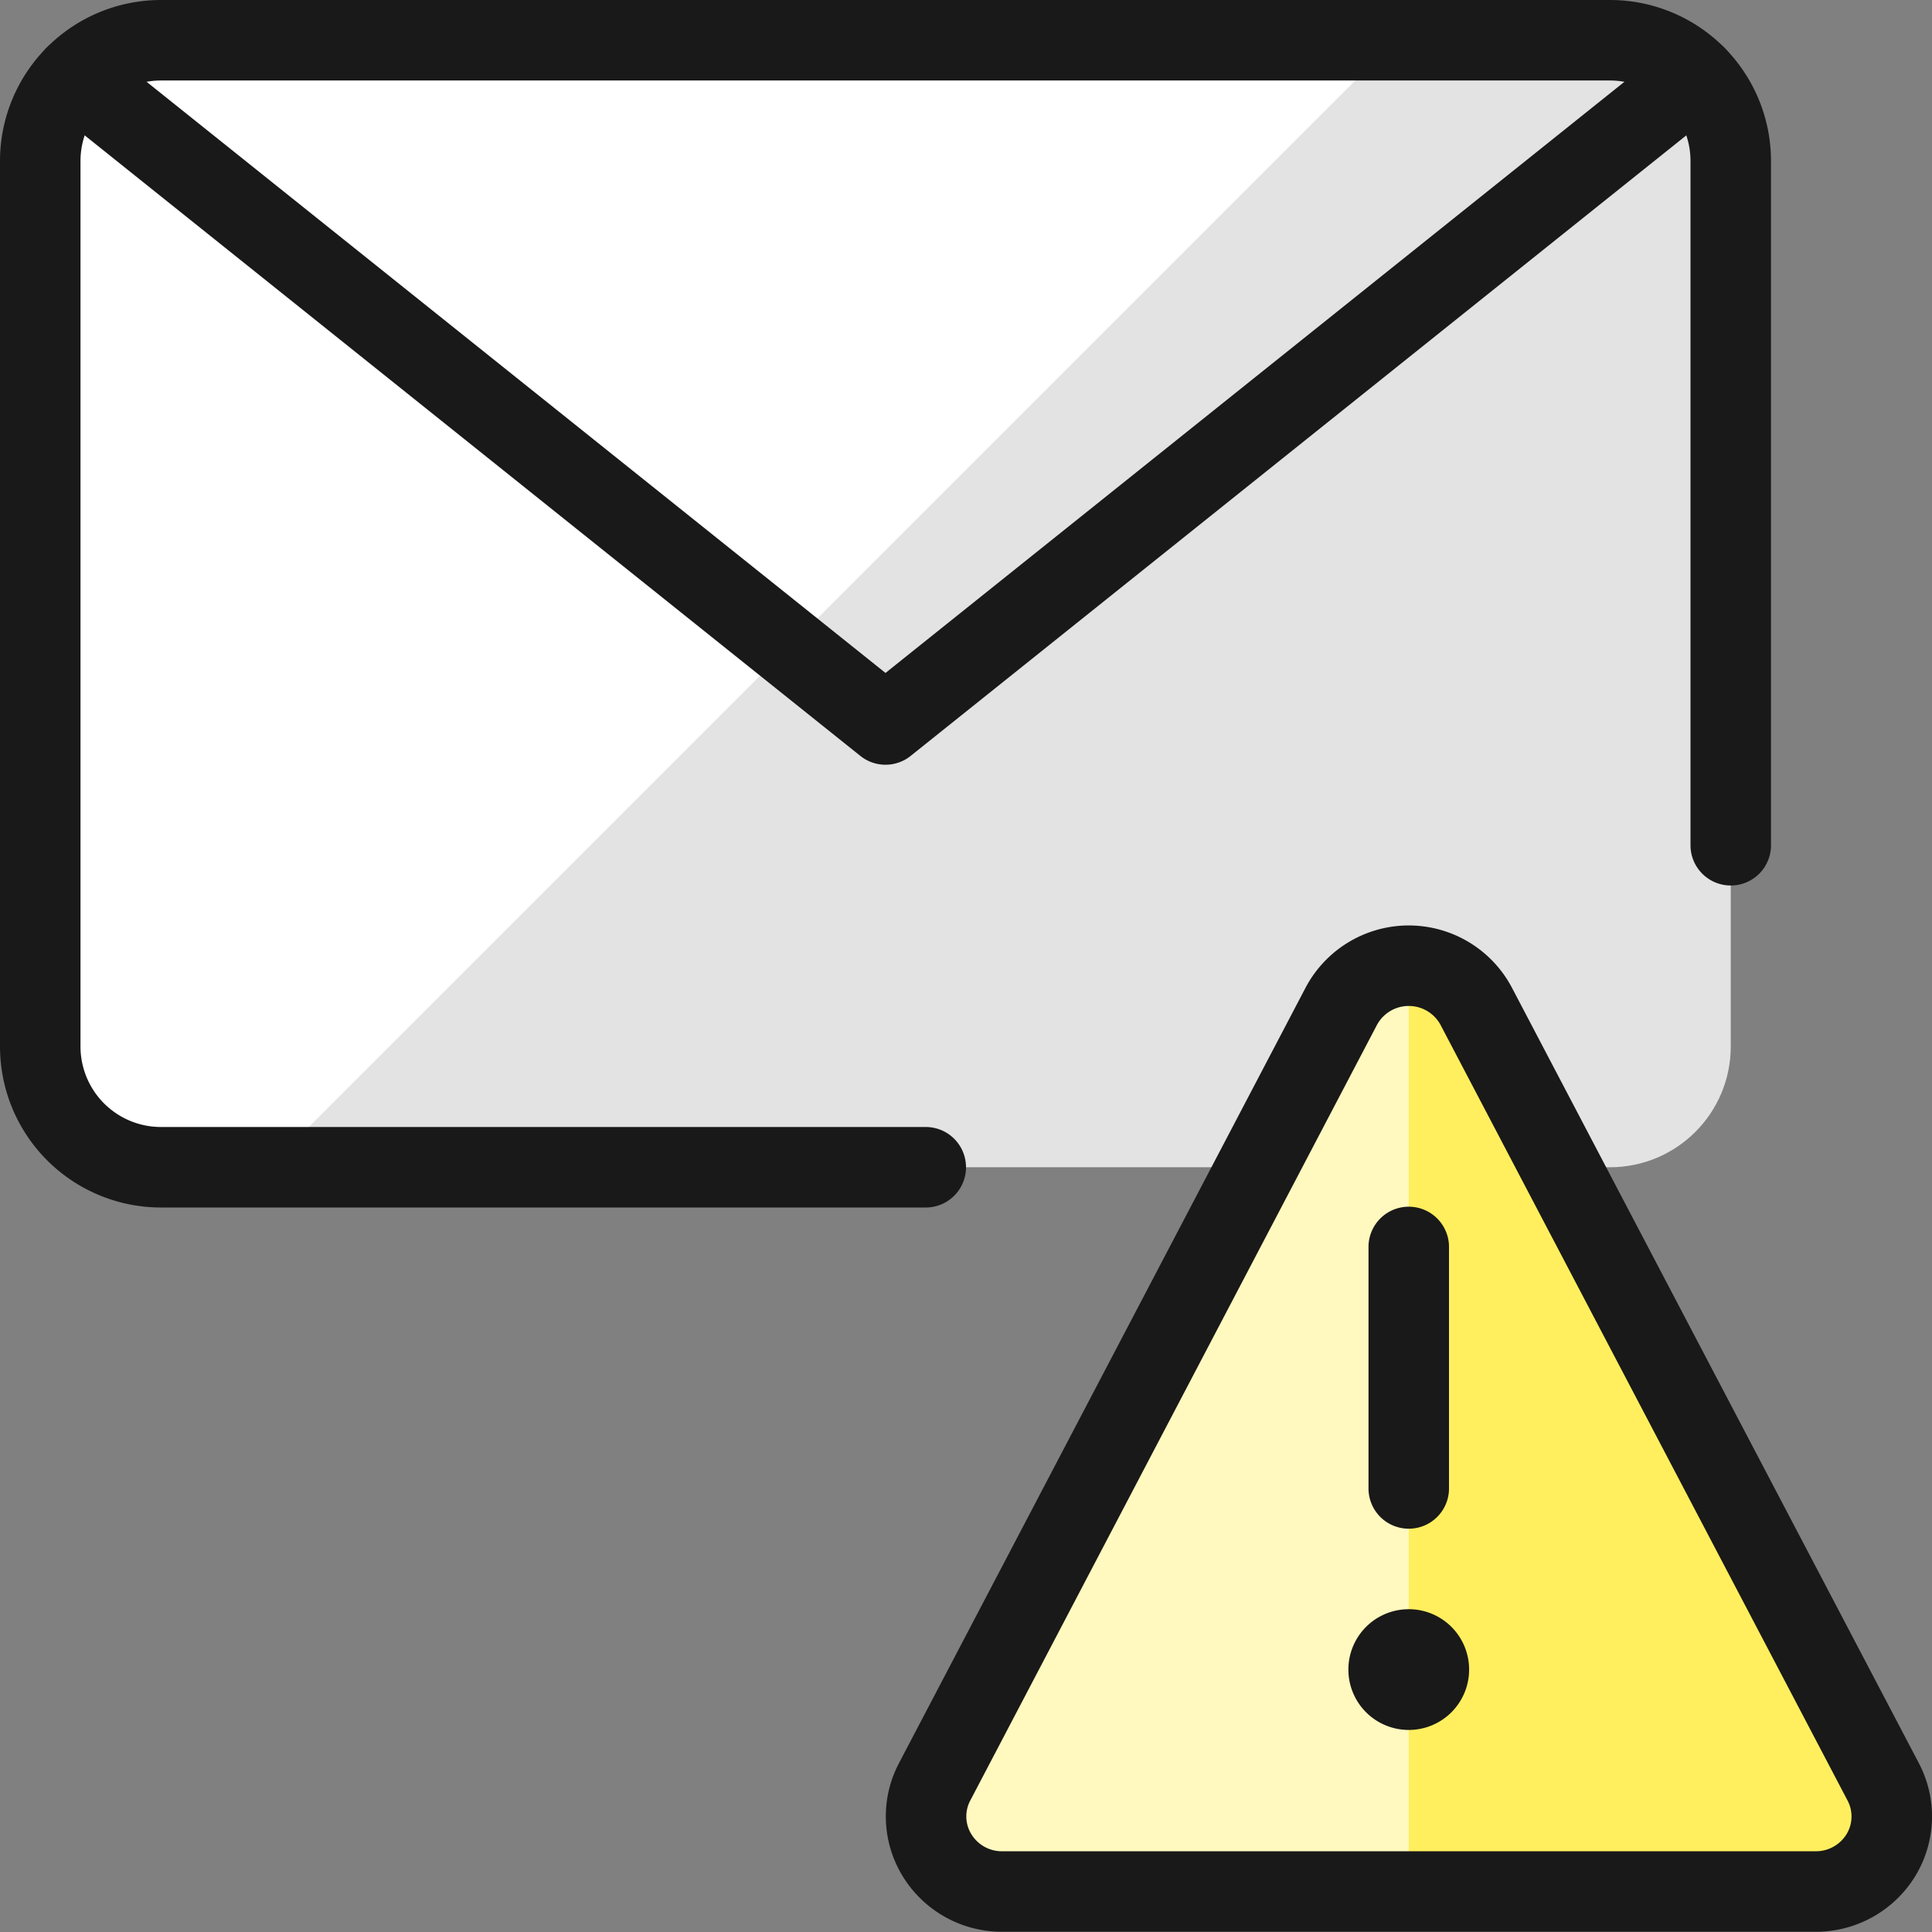 <svg xmlns="http://www.w3.org/2000/svg" viewBox="0 0 48 48"><rect x="0" y="0" width="48" height="48" fill="#808080" stroke="none"/><g transform="matrix(2,0,0,2,0,0)"><defs><style>.c{fill:none;stroke:#191919;stroke-linecap:round;stroke-linejoin:round}</style></defs><rect x=".5" y=".5" width="21" height="14" rx="1.5" style="fill:#e3e3e3"></rect><path d="M2 .5A1.5 1.5 0 0 0 .5 2v11A1.5 1.5 0 0 0 2 14.5h1.336l14-14z" style="fill:#ffffff"></path><path class="c" d="M11.5 14.5H2A1.5 1.5 0 0 1 .5 13V2A1.5 1.5 0 0 1 2 .5h18A1.5 1.5 0 0 1 21.5 2v8.5"></path><path class="c" d="M21.067.946 11 9 .933.946"></path><path d="M18.338 12.5a.949.949 0 0 0-1.676 0l-5.052 9.635a.921.921 0 0 0 .032.914.944.944 0 0 0 .806.448h10.108a.946.946 0 0 0 .807-.448.923.923 0 0 0 .031-.914z" style="fill:#ffef5e"></path><path d="M17.5 12a.949.949 0 0 0-.838.5l-5.052 9.635a.921.921 0 0 0 .032.914.944.944 0 0 0 .806.448H17.5z" style="fill:#fff9bf"></path><path class="c" d="M18.338 12.5a.949.949 0 0 0-1.676 0l-5.052 9.635a.921.921 0 0 0 .032.914.944.944 0 0 0 .806.448h10.108a.946.946 0 0 0 .807-.448.923.923 0 0 0 .031-.914z"></path><path class="c" d="M17.5 20.49a.25.25 0 1 1-.25.25.25.25 0 0 1 .25-.25m0-2v-3"></path></g></svg>